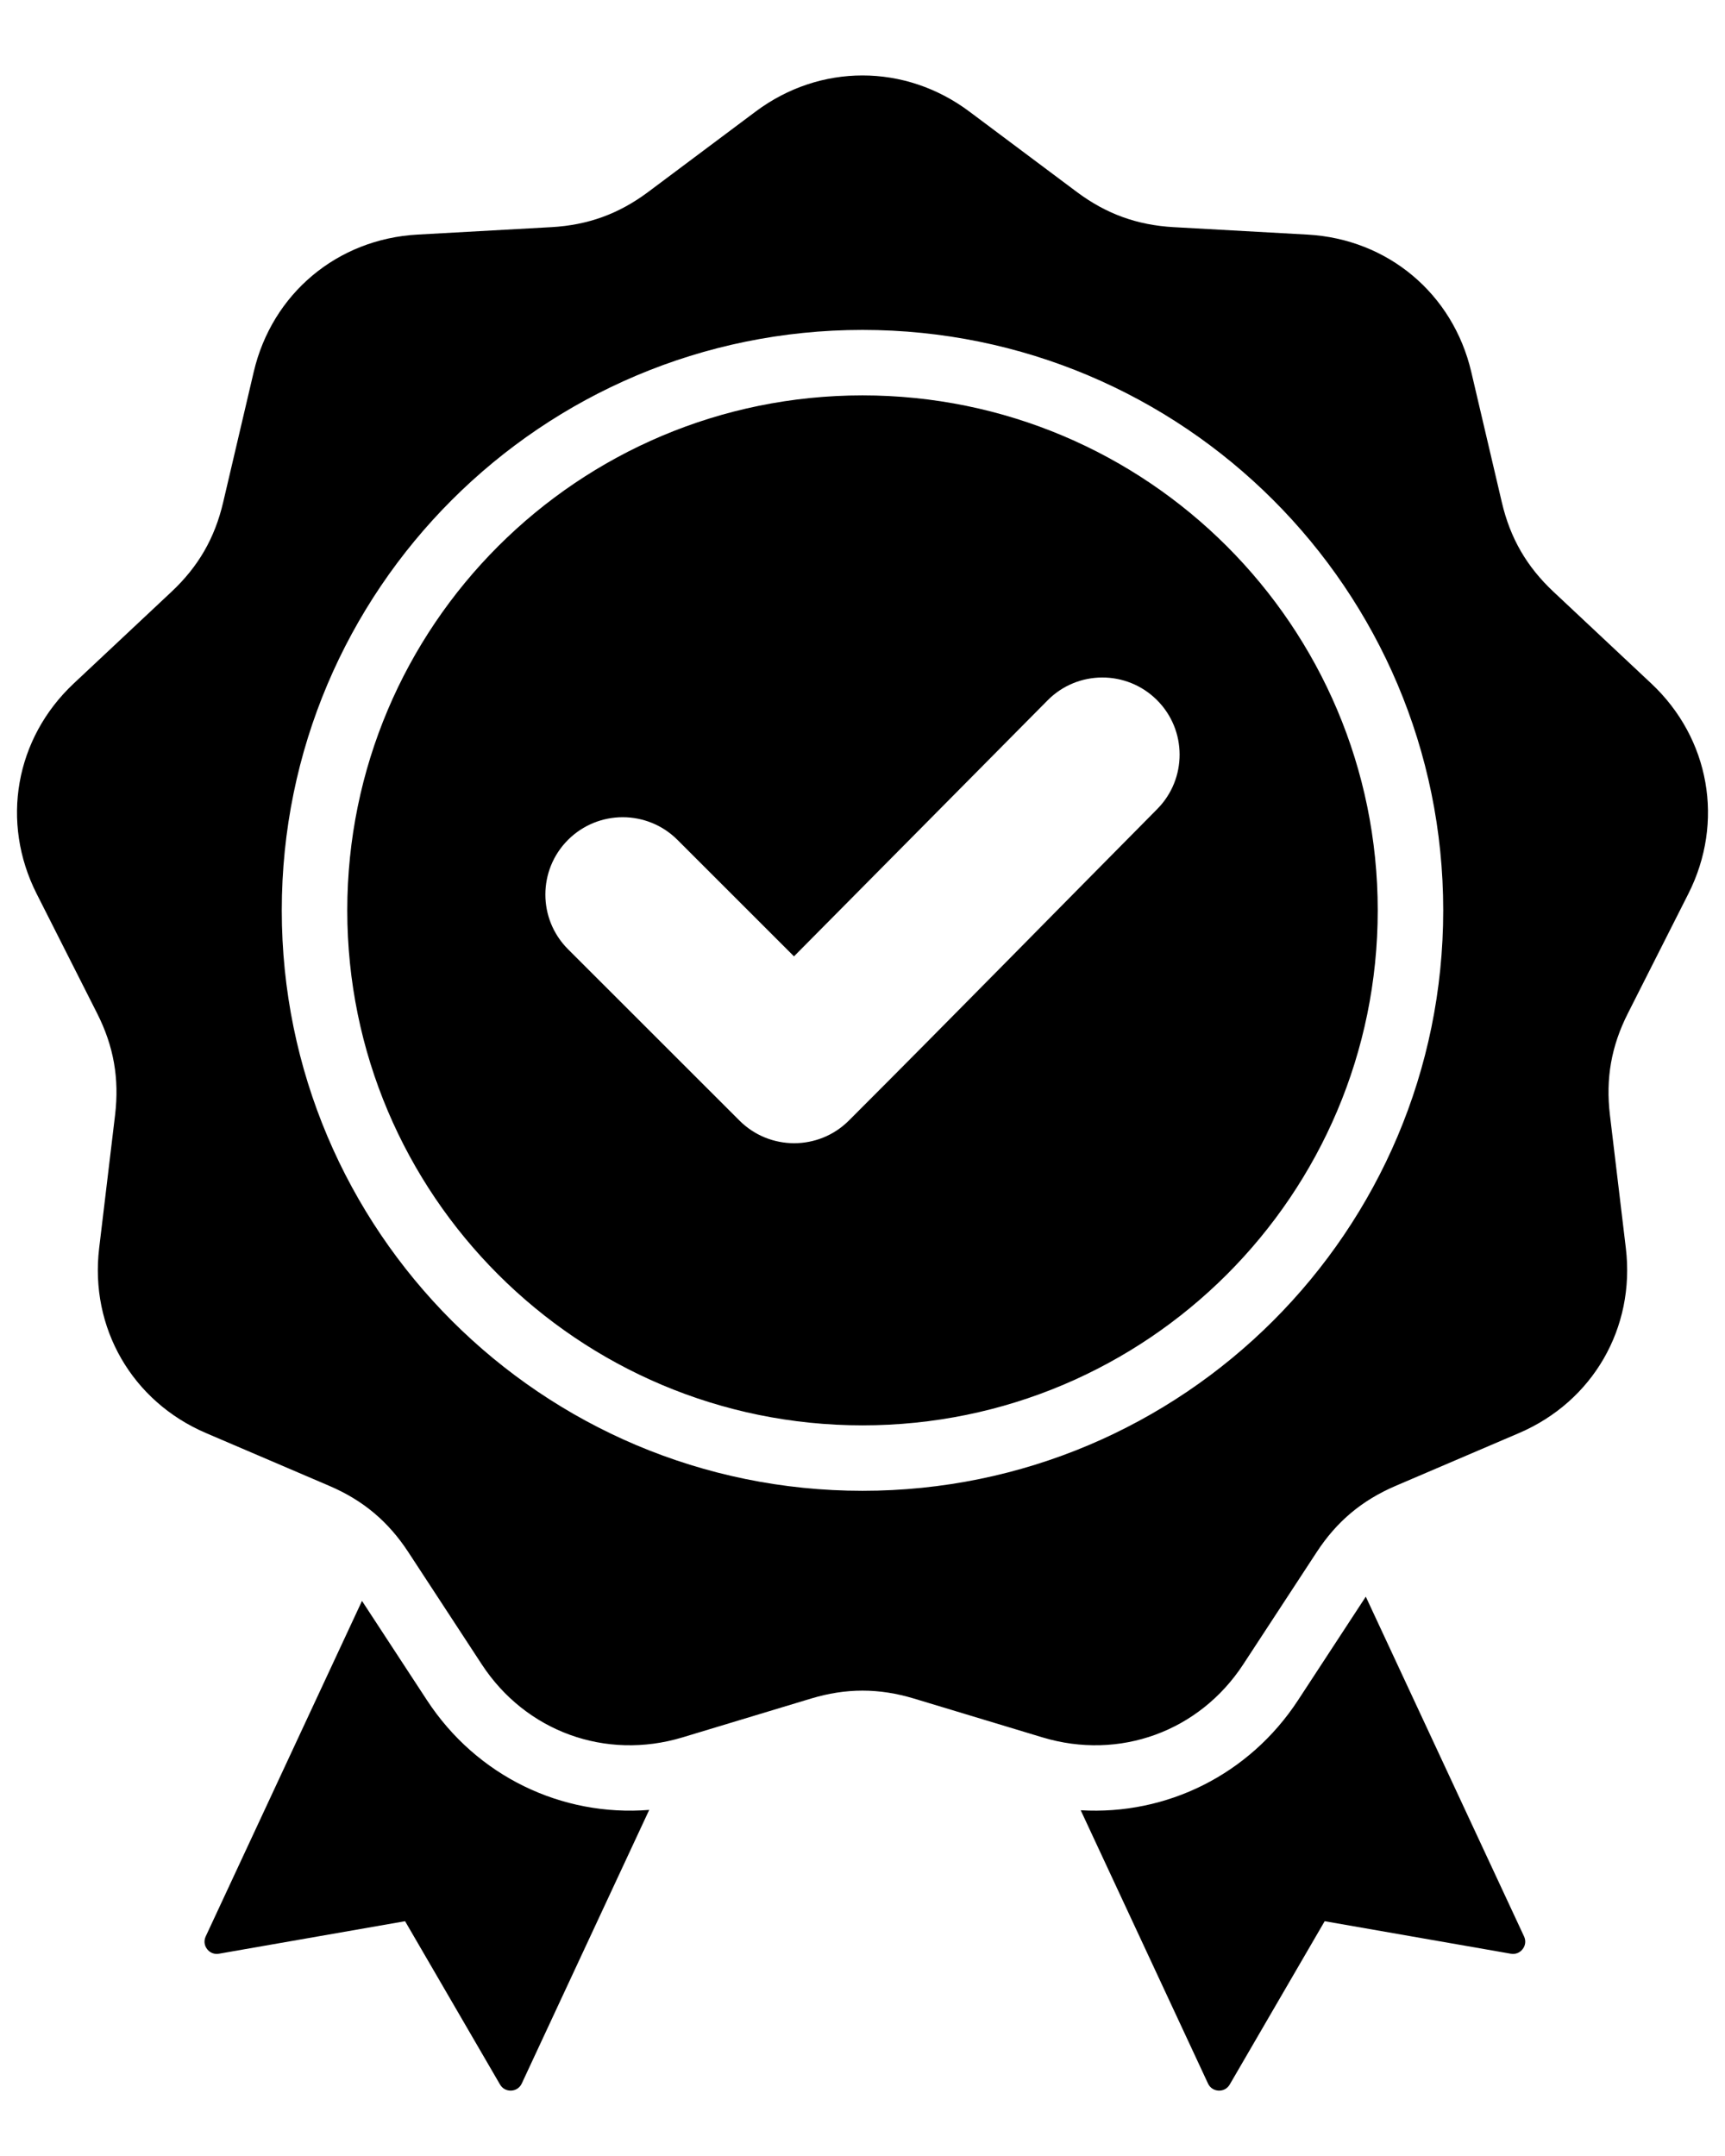 <svg xmlns="http://www.w3.org/2000/svg" xmlns:xlink="http://www.w3.org/1999/xlink" width="1080" zoomAndPan="magnify" viewBox="0 0 810 1012.5" height="1350" preserveAspectRatio="xMidYMid meet" version="1.0"><path fill="#000000" d="M 455.16 52.383 L 505.594 90.117 C 519.387 100.438 533.902 105.719 551.105 106.676 L 614 110.176 C 651.664 112.27 682.25 137.926 690.852 174.637 L 705.223 235.949 C 709.148 252.719 716.875 266.094 729.438 277.879 L 775.367 320.973 C 802.871 346.777 809.805 386.086 792.789 419.738 L 764.371 475.938 C 756.598 491.309 753.918 506.52 755.961 523.617 L 763.438 586.145 C 767.914 623.582 747.949 658.148 713.277 672.996 L 655.367 697.785 C 639.531 704.566 627.695 714.492 618.27 728.906 L 583.789 781.609 C 563.145 813.164 525.625 826.816 489.516 815.91 L 429.215 797.691 C 412.723 792.707 397.273 792.707 380.781 797.691 L 320.48 815.91 C 284.375 826.816 246.855 813.164 226.211 781.609 L 191.73 728.906 C 182.301 714.492 170.465 704.566 154.629 697.789 L 96.723 672.992 C 62.051 658.148 42.086 623.582 46.562 586.141 L 54.039 523.613 C 56.082 506.516 53.402 491.305 45.629 475.938 L 17.207 419.734 C 0.191 386.086 7.129 346.777 34.629 320.973 L 80.562 277.875 C 93.125 266.09 100.848 252.715 104.777 235.949 L 119.145 174.637 C 127.75 137.922 158.336 112.266 195.996 110.172 L 258.895 106.676 C 276.098 105.719 290.613 100.438 304.406 90.117 L 354.836 52.379 C 385.035 29.785 424.965 29.785 455.16 52.383 Z M 372.832 449.125 L 318.102 394.414 C 303.918 380.238 280.91 380.238 266.723 394.414 C 252.539 408.594 252.539 431.594 266.723 445.773 L 347.223 526.238 C 361.402 540.418 384.414 540.418 398.598 526.238 C 447.117 477.738 495.086 428.691 543.379 379.965 C 557.461 365.758 557.418 342.828 543.223 328.719 C 529.023 314.605 506.023 314.645 491.93 328.879 Z M 405 154.938 C 329.703 154.938 261.531 185.449 212.184 234.777 C 162.836 284.105 132.312 352.254 132.312 427.523 C 132.312 502.797 162.836 570.945 212.184 620.273 C 261.527 669.602 329.699 700.113 405 700.113 C 480.297 700.113 548.473 669.602 597.816 620.273 C 647.164 570.945 677.684 502.797 677.684 427.523 C 677.684 352.254 647.164 284.105 597.816 234.777 C 548.473 185.449 480.301 154.938 405 154.938 Z M 576.074 256.516 C 532.293 212.75 471.809 185.68 405 185.68 C 338.191 185.68 277.707 212.75 233.926 256.516 C 190.148 300.281 163.066 360.742 163.066 427.527 C 163.066 494.312 190.145 554.773 233.926 598.539 C 277.707 642.305 338.191 669.375 405 669.375 C 471.809 669.375 532.293 642.305 576.074 598.539 C 619.852 554.773 646.934 494.312 646.934 427.527 C 646.934 360.742 619.852 300.281 576.074 256.516 Z M 507.465 850.129 L 567.23 978.457 C 568.16 980.453 569.996 981.684 572.199 981.785 C 574.398 981.883 576.34 980.828 577.445 978.922 L 622.023 902.238 L 709.422 917.504 C 711.594 917.883 713.652 917.082 714.992 915.332 C 716.332 913.582 716.574 911.391 715.645 909.391 L 641.328 749.824 L 609.527 798.434 C 586.574 833.516 547.707 852.508 507.465 850.129 Z M 304.844 849.969 C 263.781 853.227 223.863 834.184 200.473 798.434 L 169.977 751.82 L 96.59 909.391 C 95.66 911.391 95.902 913.586 97.242 915.332 C 98.582 917.082 100.641 917.883 102.812 917.504 L 190.211 902.238 L 234.789 978.922 C 235.898 980.824 237.836 981.883 240.039 981.781 C 242.238 981.684 244.074 980.453 245.004 978.457 Z M 304.844 849.969 " fill-opacity="1" fill-rule="evenodd"/></svg>